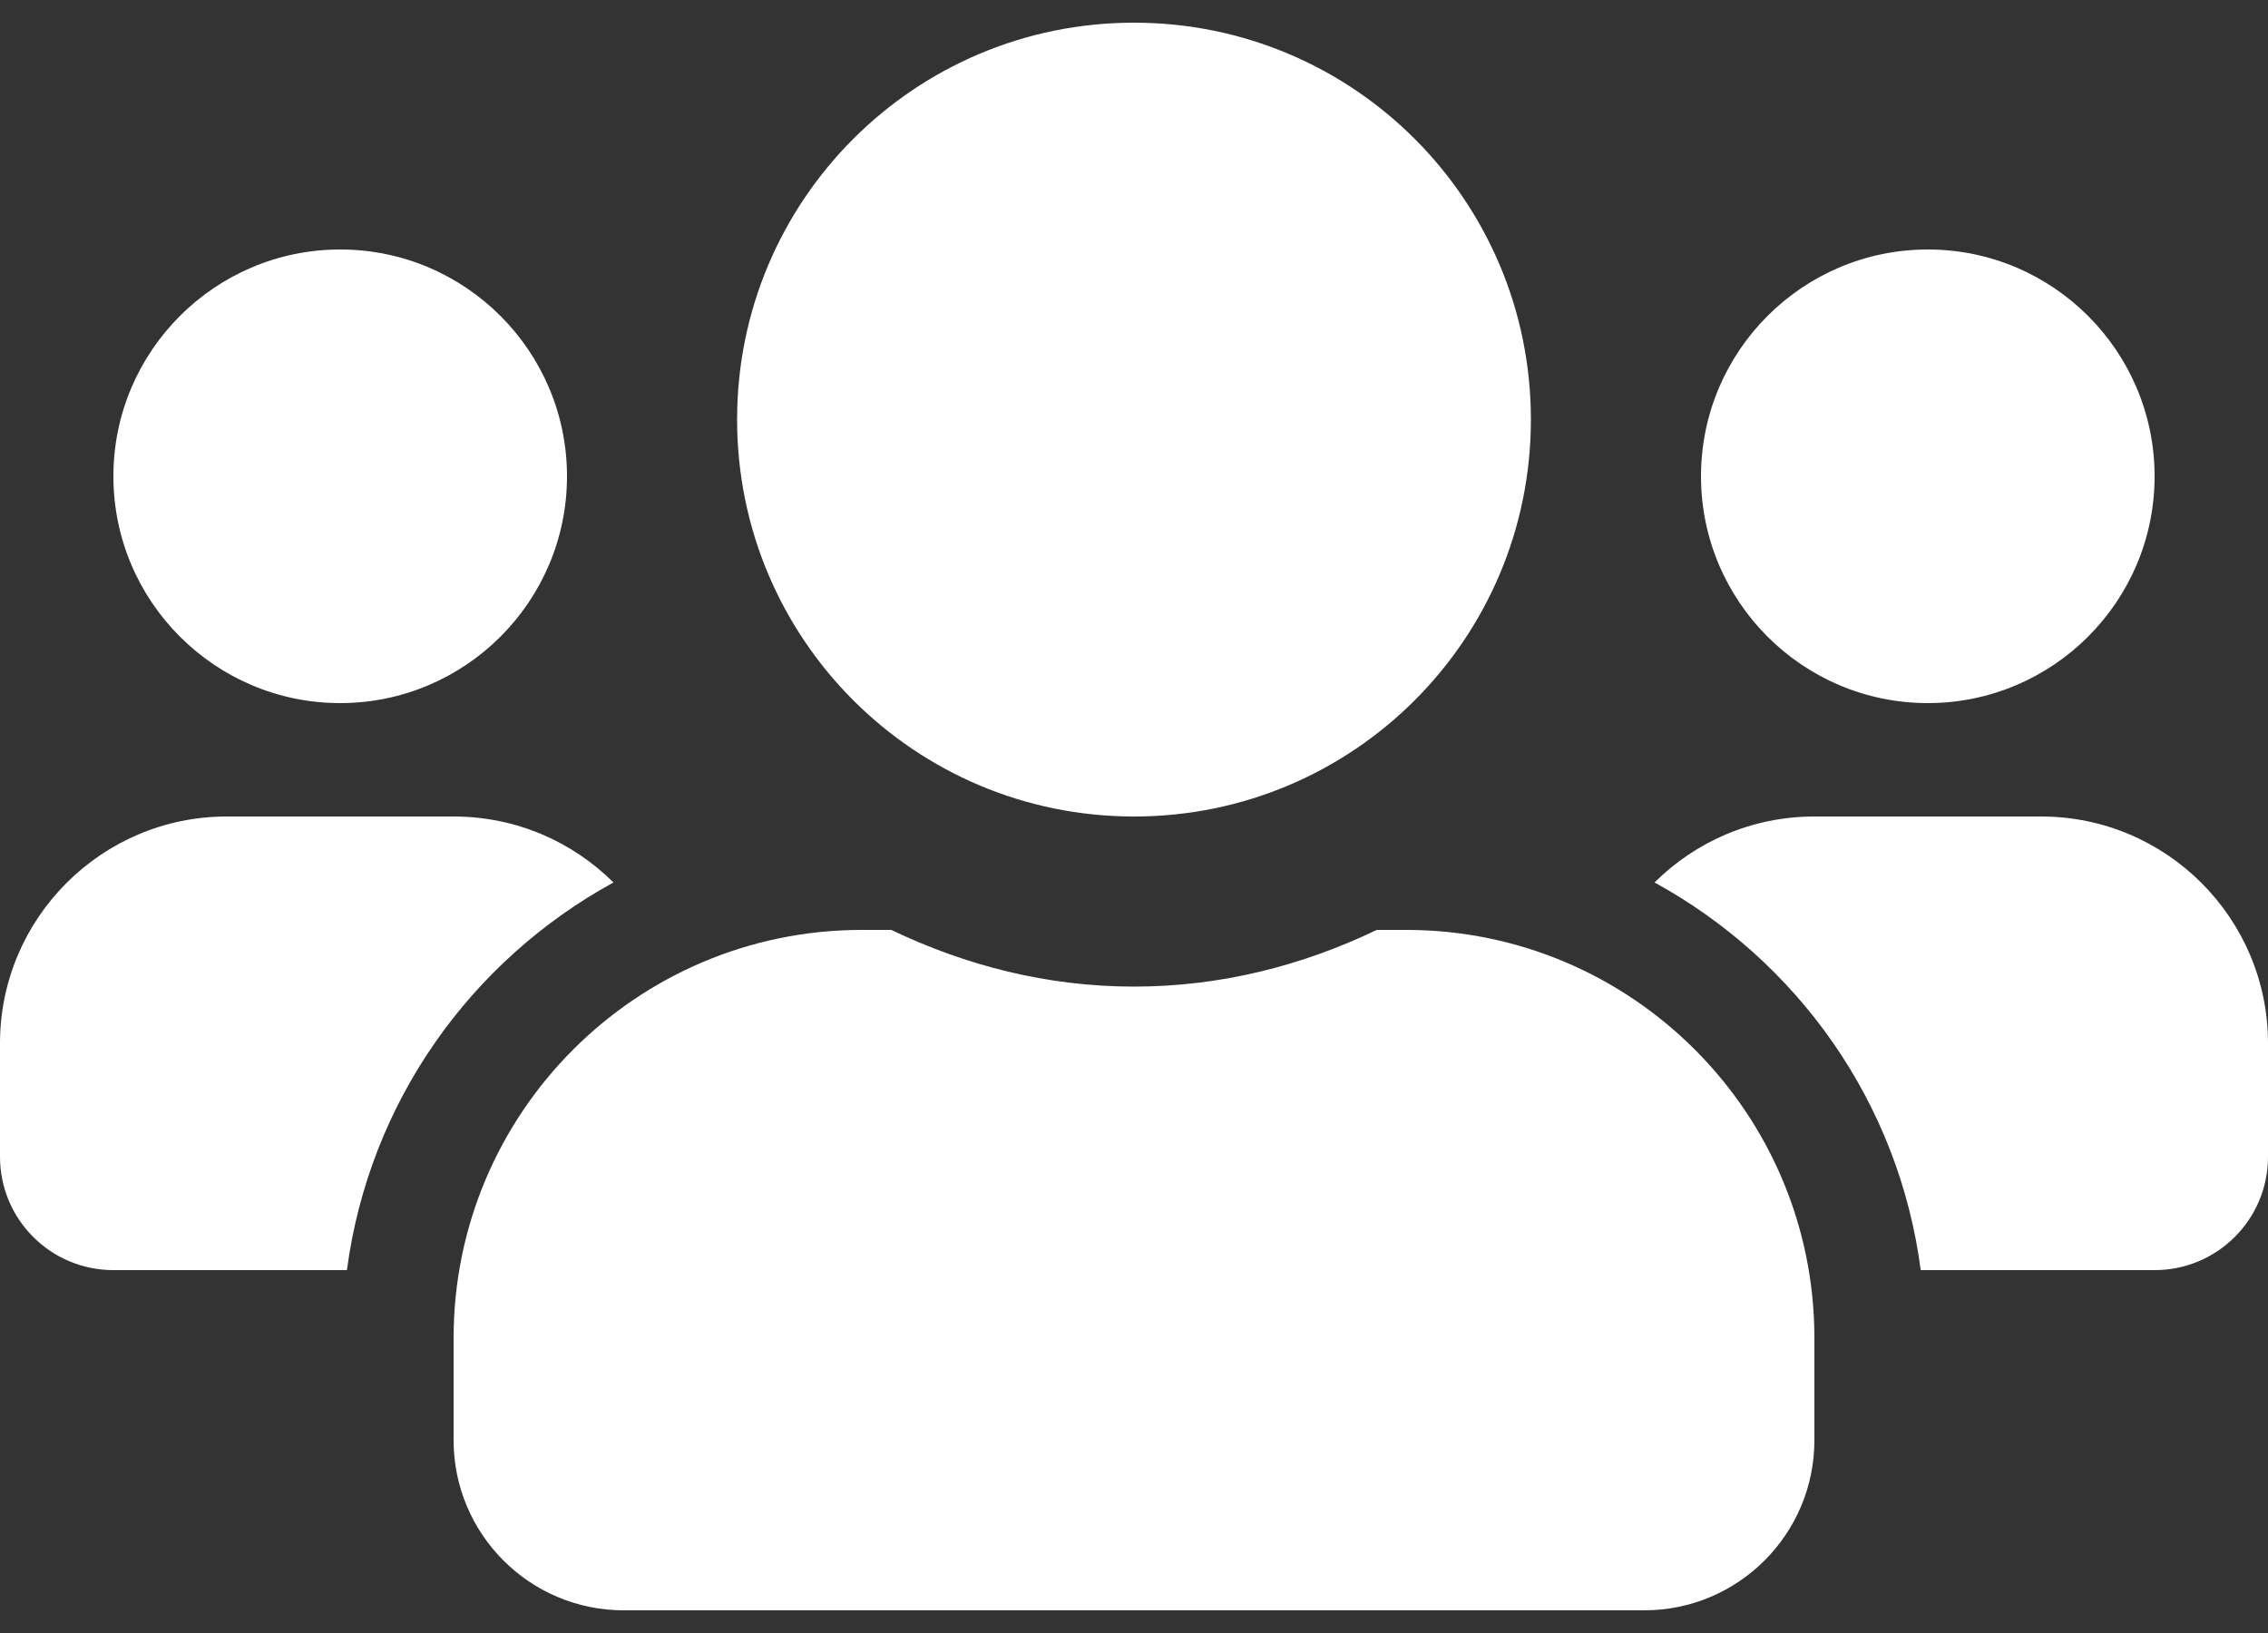 ﻿<?xml version="1.0" encoding="utf-8"?>
<svg version="1.1" xmlns:xlink="http://www.w3.org/1999/xlink" width="25px" height="18px" xmlns="http://www.w3.org/2000/svg">
  <rect width="100%" height="100%" fill="#333333" stroke="none"/>
  <g transform="matrix(1 0 0 1 -934 -220 )">
    <path d="M 1.25 5.25  C 1.25 6.629  2.371 7.75  3.75 7.75  C 5.129 7.75  6.25 6.629  6.25 5.25  C 6.25 3.871  5.129 2.75  3.75 2.75  C 2.371 2.75  1.25 3.871  1.25 5.25  Z M 18.75 5.25  C 18.75 6.629  19.871 7.75  21.25 7.75  C 22.629 7.75  23.75 6.629  23.75 5.25  C 23.75 3.871  22.629 2.75  21.25 2.75  C 19.871 2.75  18.75 3.871  18.75 5.25  Z M 25 11.5  C 25 10.121  23.879 9  22.5 9  L 20 9  C 19.312 9  18.691 9.277  18.238 9.727  C 19.812 10.59  20.93 12.148  21.172 14  L 23.75 14  C 24.441 14  25 13.441  25 12.75  L 25 11.5  Z M 8.125 4.625  C 8.125 7.043  10.082 9  12.5 9  C 14.918 9  16.875 7.043  16.875 4.625  C 16.875 2.207  14.918 0.25  12.5 0.25  C 10.082 0.25  8.125 2.207  8.125 4.625  Z M 20 14.75  C 20 12.266  17.984 10.25  15.5 10.25  L 15.176 10.25  C 14.363 10.641  13.461 10.875  12.5 10.875  C 11.539 10.875  10.641 10.641  9.824 10.25  L 9.5 10.25  C 7.016 10.25  5 12.266  5 14.75  L 5 15.875  C 5 16.91  5.84 17.75  6.875 17.75  L 18.125 17.75  C 19.16 17.75  20 16.91  20 15.875  L 20 14.75  Z M 3.824 14  C 4.07 12.148  5.188 10.59  6.762 9.727  C 6.309 9.277  5.688 9  5 9  L 2.5 9  C 1.121 9  0 10.121  0 11.5  L 0 12.75  C 0 13.441  0.559 14  1.25 14  L 3.824 14  Z " fill-rule="nonzero" fill="#ffffff" stroke="none" transform="matrix(1 0 0 1 934 220 )" />
  </g>
</svg>